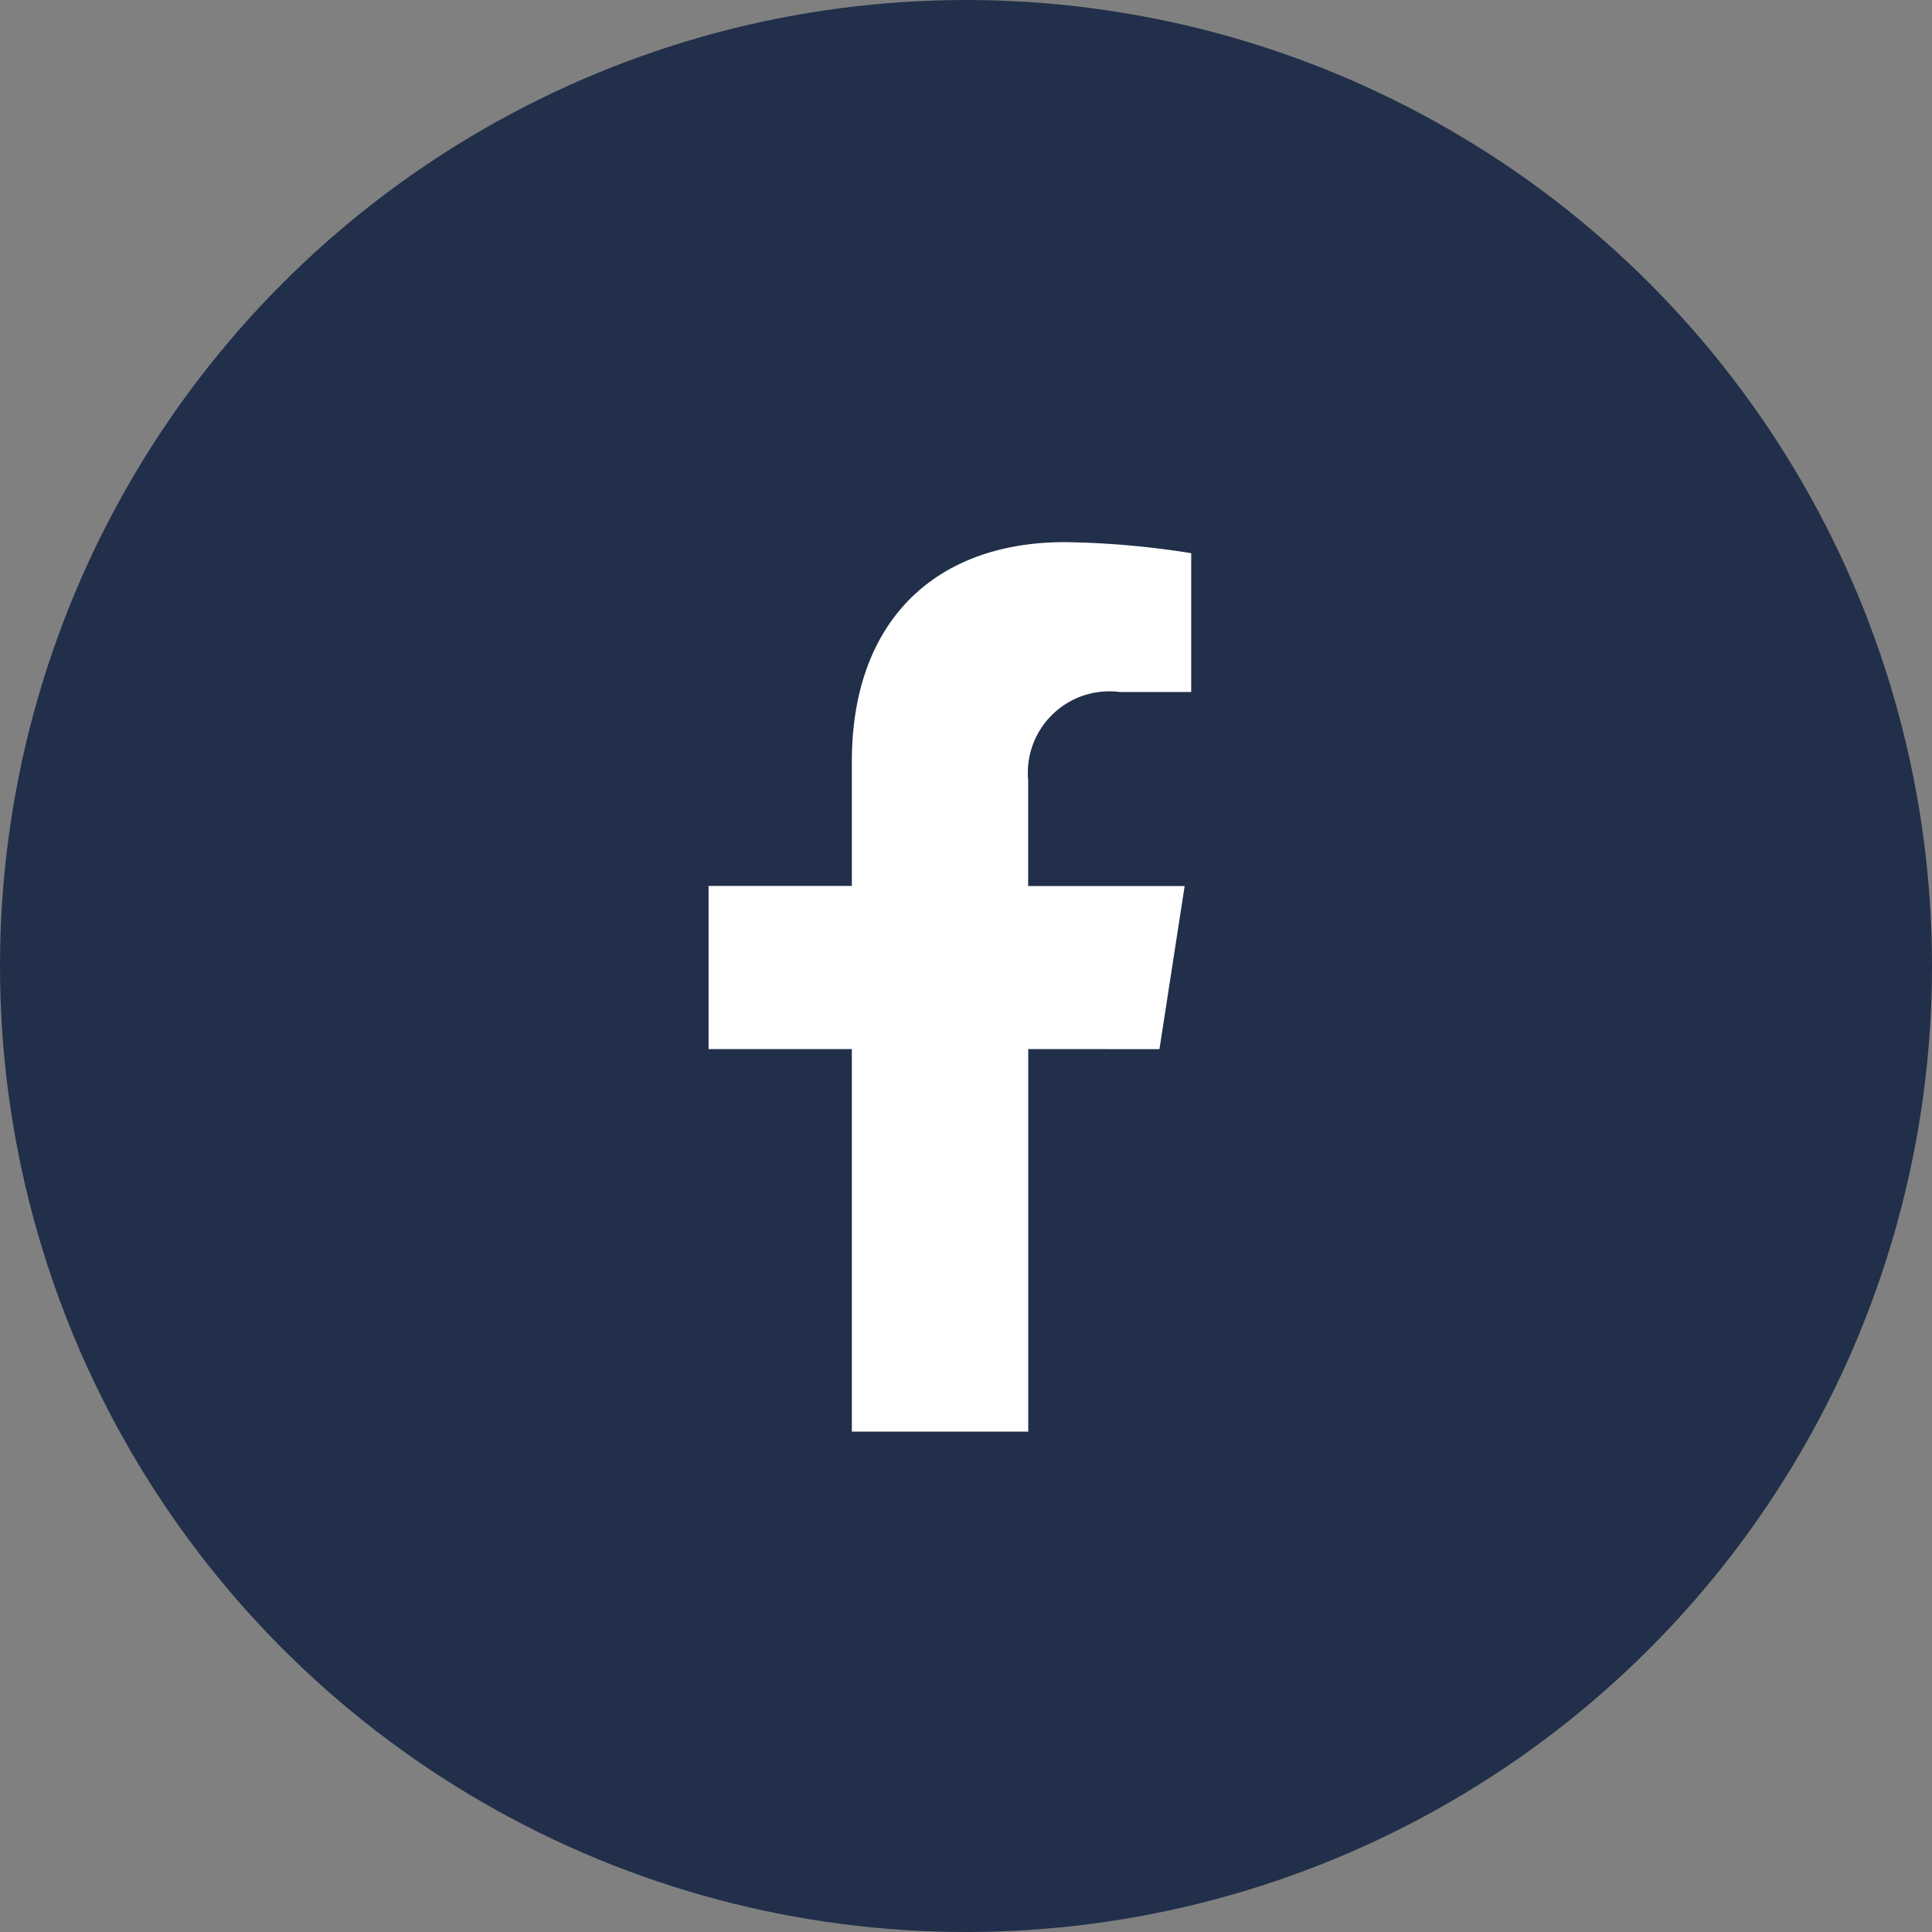 <svg xmlns="http://www.w3.org/2000/svg" width="46" height="46" viewBox="0 0 46 46">
  <rect x="0" y="0" width="46" height="46" fill="#808080" stroke="none"/>
  <g id="Group_59121" data-name="Group 59121" transform="translate(-132 -7398)">
    <circle id="Ellipse_1647" data-name="Ellipse 1647" cx="23" cy="23" r="23" transform="translate(132 7398)" fill="#212f4a"/>
    <path id="Path_11683" data-name="Path 11683" d="M258.682-37.336l.6-3.884h-3.726v-2.519a1.941,1.941,0,0,1,2.188-2.1h1.694v-3.306a20.625,20.625,0,0,0-3.007-.263c-3.069,0-5.073,1.86-5.073,5.227v2.959h-3.411v3.884h3.411v9.109h4.2v-9.109Z" transform="translate(-99.076 7460.316)" fill="#fff"/>
  </g>
</svg>
